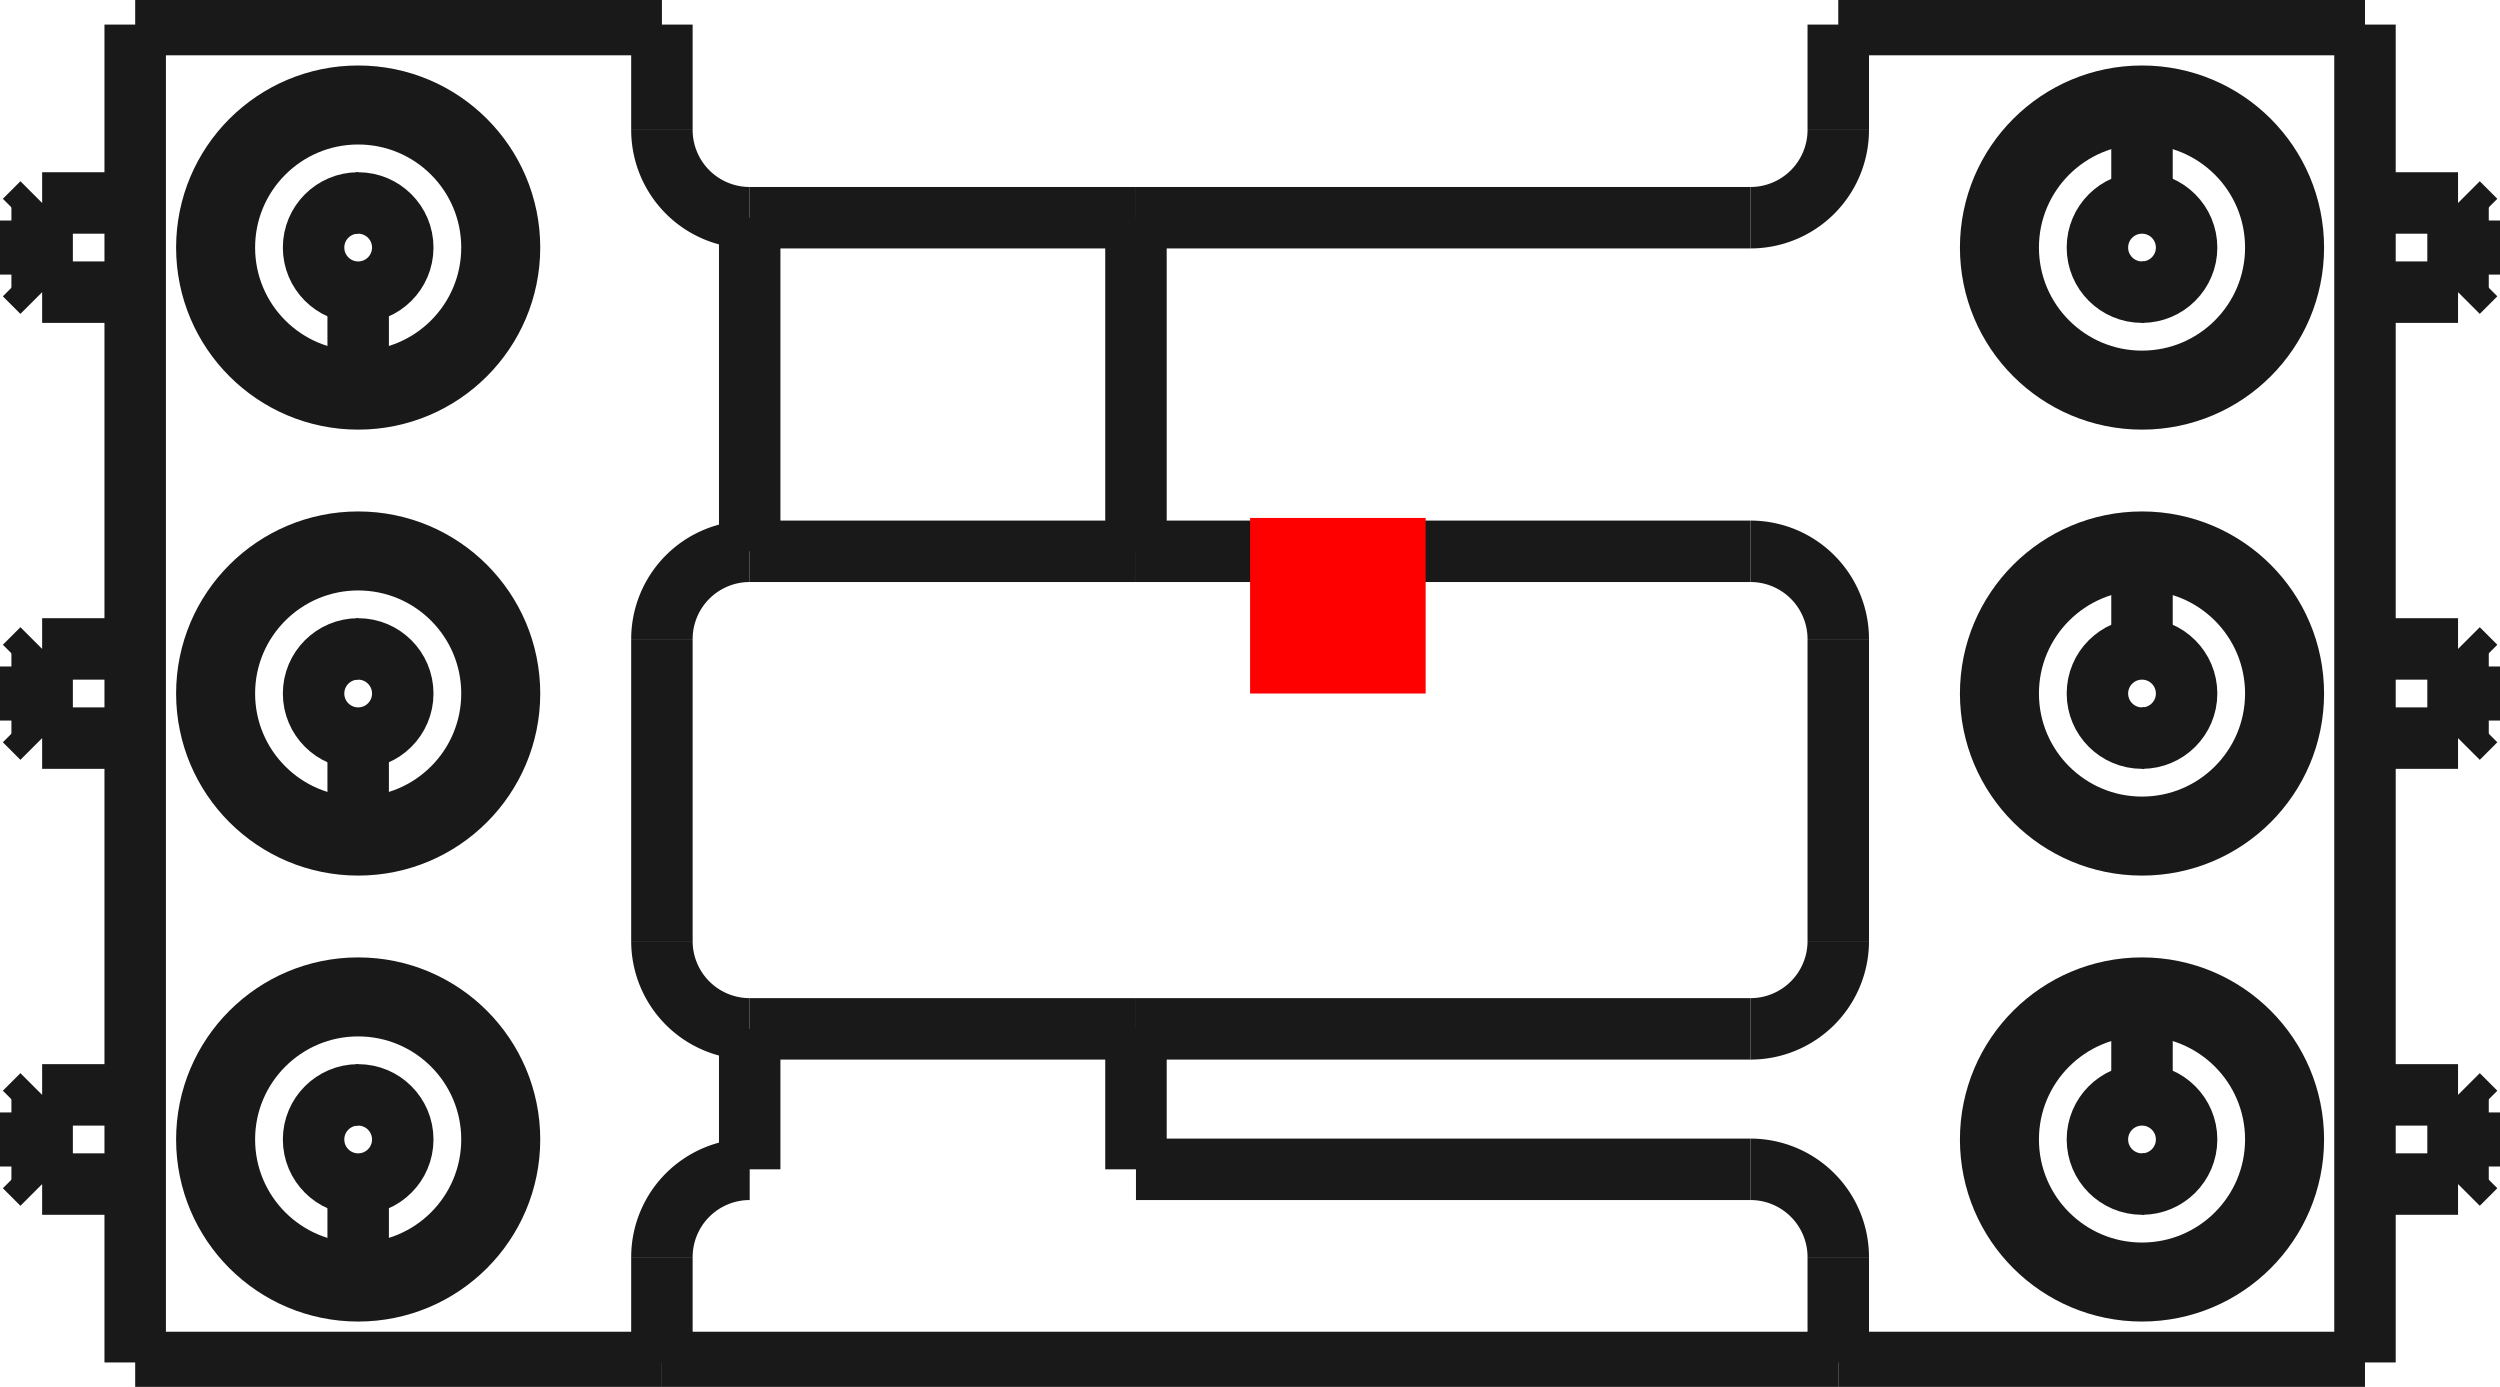 <?xml version="1.0"?>
<!DOCTYPE svg PUBLIC "-//W3C//DTD SVG 1.1//EN" "http://www.w3.org/Graphics/SVG/1.1/DTD/svg11.dtd">
<svg width="14.239mm" height="7.899mm" viewBox="0 0 14.239 7.899" xmlns="http://www.w3.org/2000/svg" version="1.1">
<g id="Shape2DView" transform="translate(7.12,3.95) scale(1,-1)">
<path id="Shape2DView_nwe0000"  d="M -6.35 3.81 L -6.35 -3.81 " stroke="#191919" stroke-width="0.35 px" style="stroke-width:0.35;stroke-miterlimit:4;stroke-dasharray:none;fill:none;fill-opacity:1;fill-rule: evenodd"/>
<path id="Shape2DView_nwe0001"  d="M -3.35 3.81 L -6.35 3.81 " stroke="#191919" stroke-width="0.35 px" style="stroke-width:0.35;stroke-miterlimit:4;stroke-dasharray:none;fill:none;fill-opacity:1;fill-rule: evenodd"/>
<path id="Shape2DView_nwe0002"  d="M -6.35 -3.81 L -3.35 -3.81 " stroke="#191919" stroke-width="0.35 px" style="stroke-width:0.35;stroke-miterlimit:4;stroke-dasharray:none;fill:none;fill-opacity:1;fill-rule: evenodd"/>
<path id="Shape2DView_nwe0003"  d="M 3.35 -3.81 L -3.35 -3.81 " stroke="#191919" stroke-width="0.35 px" style="stroke-width:0.35;stroke-miterlimit:4;stroke-dasharray:none;fill:none;fill-opacity:1;fill-rule: evenodd"/>
<path id="Shape2DView_nwe0004"  d="M 3.35 -3.81 L 6.35 -3.81 " stroke="#191919" stroke-width="0.35 px" style="stroke-width:0.35;stroke-miterlimit:4;stroke-dasharray:none;fill:none;fill-opacity:1;fill-rule: evenodd"/>
<path id="Shape2DView_nwe0005"  d="M -3.35 3.81 L -3.35 3.21 " stroke="#191919" stroke-width="0.35 px" style="stroke-width:0.35;stroke-miterlimit:4;stroke-dasharray:none;fill:none;fill-opacity:1;fill-rule: evenodd"/>
<path id="Shape2DView_nwe0006"  d="M -3.35 3.21 A 0.5 0.5 0 0 1 -2.85 2.71" stroke="#191919" stroke-width="0.35 px" style="stroke-width:0.35;stroke-miterlimit:4;stroke-dasharray:none;fill:none;fill-opacity:1;fill-rule: evenodd"/>
<path id="Shape2DView_nwe0007"  d="M -2.85 2.71 L -2.85 0.81 " stroke="#191919" stroke-width="0.35 px" style="stroke-width:0.35;stroke-miterlimit:4;stroke-dasharray:none;fill:none;fill-opacity:1;fill-rule: evenodd"/>
<path id="Shape2DView_nwe0008"  d="M -2.85 0.81 A 0.5 0.5 0 0 1 -3.35 0.31" stroke="#191919" stroke-width="0.35 px" style="stroke-width:0.35;stroke-miterlimit:4;stroke-dasharray:none;fill:none;fill-opacity:1;fill-rule: evenodd"/>
<path id="Shape2DView_nwe0009"  d="M -3.35 0.31 L -3.35 -1.41 " stroke="#191919" stroke-width="0.35 px" style="stroke-width:0.35;stroke-miterlimit:4;stroke-dasharray:none;fill:none;fill-opacity:1;fill-rule: evenodd"/>
<path id="Shape2DView_nwe0010"  d="M -3.35 -1.41 A 0.5 0.5 0 0 1 -2.85 -1.91" stroke="#191919" stroke-width="0.35 px" style="stroke-width:0.35;stroke-miterlimit:4;stroke-dasharray:none;fill:none;fill-opacity:1;fill-rule: evenodd"/>
<path id="Shape2DView_nwe0011"  d="M -2.85 -1.91 L -2.85 -2.71 " stroke="#191919" stroke-width="0.35 px" style="stroke-width:0.35;stroke-miterlimit:4;stroke-dasharray:none;fill:none;fill-opacity:1;fill-rule: evenodd"/>
<path id="Shape2DView_nwe0012"  d="M -3.35 -3.21 A 0.5 0.5 0 0 0 -2.85 -2.71" stroke="#191919" stroke-width="0.35 px" style="stroke-width:0.35;stroke-miterlimit:4;stroke-dasharray:none;fill:none;fill-opacity:1;fill-rule: evenodd"/>
<path id="Shape2DView_nwe0013"  d="M -3.35 -3.81 L -3.35 -3.21 " stroke="#191919" stroke-width="0.35 px" style="stroke-width:0.35;stroke-miterlimit:4;stroke-dasharray:none;fill:none;fill-opacity:1;fill-rule: evenodd"/>
<path id="Shape2DView_nwe0014"  d="M 6.35 -3.81 L 6.35 3.81 " stroke="#191919" stroke-width="0.35 px" style="stroke-width:0.35;stroke-miterlimit:4;stroke-dasharray:none;fill:none;fill-opacity:1;fill-rule: evenodd"/>
<path id="Shape2DView_nwe0015"  d="M -0.65 0.81 L -0.65 2.71 " stroke="#191919" stroke-width="0.35 px" style="stroke-width:0.35;stroke-miterlimit:4;stroke-dasharray:none;fill:none;fill-opacity:1;fill-rule: evenodd"/>
<path id="Shape2DView_nwe0016"  d="M -0.65 2.71 L 2.85 2.71 " stroke="#191919" stroke-width="0.35 px" style="stroke-width:0.35;stroke-miterlimit:4;stroke-dasharray:none;fill:none;fill-opacity:1;fill-rule: evenodd"/>
<path id="Shape2DView_nwe0017"  d="M 2.85 2.71 A 0.5 0.5 0 0 1 3.35 3.21" stroke="#191919" stroke-width="0.35 px" style="stroke-width:0.35;stroke-miterlimit:4;stroke-dasharray:none;fill:none;fill-opacity:1;fill-rule: evenodd"/>
<path id="Shape2DView_nwe0018"  d="M 3.35 3.21 L 3.35 3.81 " stroke="#191919" stroke-width="0.35 px" style="stroke-width:0.35;stroke-miterlimit:4;stroke-dasharray:none;fill:none;fill-opacity:1;fill-rule: evenodd"/>
<path id="Shape2DView_nwe0019"  d="M 6.35 3.81 L 3.35 3.81 " stroke="#191919" stroke-width="0.35 px" style="stroke-width:0.35;stroke-miterlimit:4;stroke-dasharray:none;fill:none;fill-opacity:1;fill-rule: evenodd"/>
<path id="Shape2DView_nwe0020"  d="M 3.35 -3.21 L 3.35 -3.81 " stroke="#191919" stroke-width="0.35 px" style="stroke-width:0.35;stroke-miterlimit:4;stroke-dasharray:none;fill:none;fill-opacity:1;fill-rule: evenodd"/>
<path id="Shape2DView_nwe0021"  d="M 2.85 -2.71 A 0.5 0.5 0 0 0 3.35 -3.21" stroke="#191919" stroke-width="0.35 px" style="stroke-width:0.35;stroke-miterlimit:4;stroke-dasharray:none;fill:none;fill-opacity:1;fill-rule: evenodd"/>
<path id="Shape2DView_nwe0022"  d="M -0.65 -2.71 L 2.85 -2.71 " stroke="#191919" stroke-width="0.35 px" style="stroke-width:0.35;stroke-miterlimit:4;stroke-dasharray:none;fill:none;fill-opacity:1;fill-rule: evenodd"/>
<path id="Shape2DView_nwe0023"  d="M -0.65 -2.71 L -0.65 -1.91 " stroke="#191919" stroke-width="0.35 px" style="stroke-width:0.35;stroke-miterlimit:4;stroke-dasharray:none;fill:none;fill-opacity:1;fill-rule: evenodd"/>
<path id="Shape2DView_nwe0024"  d="M -0.65 -1.91 L 2.85 -1.91 " stroke="#191919" stroke-width="0.35 px" style="stroke-width:0.35;stroke-miterlimit:4;stroke-dasharray:none;fill:none;fill-opacity:1;fill-rule: evenodd"/>
<path id="Shape2DView_nwe0025"  d="M 2.85 -1.91 A 0.5 0.5 0 0 1 3.35 -1.41" stroke="#191919" stroke-width="0.35 px" style="stroke-width:0.35;stroke-miterlimit:4;stroke-dasharray:none;fill:none;fill-opacity:1;fill-rule: evenodd"/>
<path id="Shape2DView_nwe0026"  d="M 3.35 -1.41 L 3.35 0.31 " stroke="#191919" stroke-width="0.35 px" style="stroke-width:0.35;stroke-miterlimit:4;stroke-dasharray:none;fill:none;fill-opacity:1;fill-rule: evenodd"/>
<path id="Shape2DView_nwe0027"  d="M 3.35 0.31 A 0.5 0.5 0 0 1 2.85 0.81" stroke="#191919" stroke-width="0.35 px" style="stroke-width:0.35;stroke-miterlimit:4;stroke-dasharray:none;fill:none;fill-opacity:1;fill-rule: evenodd"/>
<path id="Shape2DView_nwe0028"  d="M 2.85 0.81 L -0.65 0.81 " stroke="#191919" stroke-width="0.35 px" style="stroke-width:0.35;stroke-miterlimit:4;stroke-dasharray:none;fill:none;fill-opacity:1;fill-rule: evenodd"/>
<path id="Shape2DView_nwe0029"  d="M -2.85 -1.91 L -0.65 -1.91 " stroke="#191919" stroke-width="0.35 px" style="stroke-width:0.35;stroke-miterlimit:4;stroke-dasharray:none;fill:none;fill-opacity:1;fill-rule: evenodd"/>
<path id="Shape2DView_nwe0030"  d="M -2.85 2.71 L -0.65 2.71 " stroke="#191919" stroke-width="0.35 px" style="stroke-width:0.35;stroke-miterlimit:4;stroke-dasharray:none;fill:none;fill-opacity:1;fill-rule: evenodd"/>
<path id="Shape2DView_nwe0031"  d="M -0.65 0.81 L -2.85 0.81 " stroke="#191919" stroke-width="0.35 px" style="stroke-width:0.35;stroke-miterlimit:4;stroke-dasharray:none;fill:none;fill-opacity:1;fill-rule: evenodd"/>
<circle cx="-5.08" cy="1.887379141863e-15" r="0.862" stroke="#191919" stroke-width="0.35 px" style="stroke-width:0.35;stroke-miterlimit:4;stroke-dasharray:none;fill:none"/>
<circle cx="-5.08" cy="2.54" r="0.862" stroke="#191919" stroke-width="0.35 px" style="stroke-width:0.35;stroke-miterlimit:4;stroke-dasharray:none;fill:none"/>
<circle cx="-5.08" cy="-2.54" r="0.862" stroke="#191919" stroke-width="0.35 px" style="stroke-width:0.35;stroke-miterlimit:4;stroke-dasharray:none;fill:none"/>
<circle cx="5.08" cy="-1.443289932013e-15" r="0.862" stroke="#191919" stroke-width="0.35 px" style="stroke-width:0.35;stroke-miterlimit:4;stroke-dasharray:none;fill:none"/>
<circle cx="5.08" cy="2.54" r="0.862" stroke="#191919" stroke-width="0.35 px" style="stroke-width:0.35;stroke-miterlimit:4;stroke-dasharray:none;fill:none"/>
<circle cx="5.08" cy="-2.54" r="0.862" stroke="#191919" stroke-width="0.35 px" style="stroke-width:0.35;stroke-miterlimit:4;stroke-dasharray:none;fill:none"/>
<circle cx="-5.08" cy="1.7763568394e-15" r="0.762" stroke="#191919" stroke-width="0.35 px" style="stroke-width:0.35;stroke-miterlimit:4;stroke-dasharray:none;fill:none"/>
<circle cx="-5.08" cy="2.54" r="0.762" stroke="#191919" stroke-width="0.35 px" style="stroke-width:0.35;stroke-miterlimit:4;stroke-dasharray:none;fill:none"/>
<circle cx="-5.08" cy="-2.54" r="0.762" stroke="#191919" stroke-width="0.35 px" style="stroke-width:0.35;stroke-miterlimit:4;stroke-dasharray:none;fill:none"/>
<circle cx="5.08" cy="-1.33226762955e-15" r="0.762" stroke="#191919" stroke-width="0.35 px" style="stroke-width:0.35;stroke-miterlimit:4;stroke-dasharray:none;fill:none"/>
<circle cx="5.08" cy="2.54" r="0.762" stroke="#191919" stroke-width="0.35 px" style="stroke-width:0.35;stroke-miterlimit:4;stroke-dasharray:none;fill:none"/>
<circle cx="5.08" cy="-2.54" r="0.762" stroke="#191919" stroke-width="0.35 px" style="stroke-width:0.35;stroke-miterlimit:4;stroke-dasharray:none;fill:none"/>
<circle cx="-5.08" cy="1.7763568394e-15" r="0.254" stroke="#191919" stroke-width="0.35 px" style="stroke-width:0.35;stroke-miterlimit:4;stroke-dasharray:none;fill:none"/>
<circle cx="-5.08" cy="2.54" r="0.254" stroke="#191919" stroke-width="0.35 px" style="stroke-width:0.35;stroke-miterlimit:4;stroke-dasharray:none;fill:none"/>
<circle cx="-5.08" cy="-2.54" r="0.254" stroke="#191919" stroke-width="0.35 px" style="stroke-width:0.35;stroke-miterlimit:4;stroke-dasharray:none;fill:none"/>
<circle cx="5.08" cy="-1.33226762955e-15" r="0.254" stroke="#191919" stroke-width="0.35 px" style="stroke-width:0.35;stroke-miterlimit:4;stroke-dasharray:none;fill:none"/>
<circle cx="5.08" cy="2.54" r="0.254" stroke="#191919" stroke-width="0.35 px" style="stroke-width:0.35;stroke-miterlimit:4;stroke-dasharray:none;fill:none"/>
<circle cx="5.08" cy="-2.54" r="0.254" stroke="#191919" stroke-width="0.35 px" style="stroke-width:0.35;stroke-miterlimit:4;stroke-dasharray:none;fill:none"/>
<path id="Shape2DView_nwe0050"  d="M 5.08 -0.254 L 5.08 -0.254 L 5.08 -0.254 L 5.081 -0.254 L 5.081 -0.254 L 5.082 -0.254 L 5.082 -0.254 L 5.083 -0.254 L 5.084 -0.254 L 5.085 -0.254 L 5.086 -0.254 L 5.088 -0.254 L 5.089 -0.254 L 5.091 -0.254 L 5.093 -0.254 " stroke="#191919" stroke-width="0.35 px" style="stroke-width:0.35;stroke-miterlimit:4;stroke-dasharray:none;fill:none;fill-opacity:1;fill-rule: evenodd"/>
<path id="Shape2DView_nwe0051"  d="M 5.08 2.286 L 5.08 2.286 L 5.08 2.286 L 5.081 2.286 L 5.081 2.286 L 5.082 2.286 L 5.082 2.286 L 5.083 2.286 L 5.084 2.286 L 5.085 2.286 L 5.086 2.286 L 5.088 2.286 L 5.089 2.286 L 5.091 2.286 L 5.093 2.286 " stroke="#191919" stroke-width="0.35 px" style="stroke-width:0.35;stroke-miterlimit:4;stroke-dasharray:none;fill:none;fill-opacity:1;fill-rule: evenodd"/>
<path id="Shape2DView_nwe0052"  d="M -5.08 2.794 L -5.08 2.794 L -5.08 2.794 L -5.081 2.794 L -5.081 2.794 L -5.082 2.794 L -5.082 2.794 L -5.083 2.794 L -5.084 2.794 L -5.085 2.794 L -5.086 2.794 L -5.088 2.794 L -5.089 2.794 L -5.091 2.794 L -5.093 2.794 " stroke="#191919" stroke-width="0.35 px" style="stroke-width:0.35;stroke-miterlimit:4;stroke-dasharray:none;fill:none;fill-opacity:1;fill-rule: evenodd"/>
<path id="Shape2DView_nwe0053"  d="M -5.08 0.254 L -5.08 0.254 L -5.08 0.254 L -5.081 0.254 L -5.081 0.254 L -5.082 0.254 L -5.082 0.254 L -5.083 0.254 L -5.084 0.254 L -5.085 0.254 L -5.086 0.254 L -5.088 0.254 L -5.089 0.254 L -5.091 0.254 L -5.093 0.254 " stroke="#191919" stroke-width="0.35 px" style="stroke-width:0.35;stroke-miterlimit:4;stroke-dasharray:none;fill:none;fill-opacity:1;fill-rule: evenodd"/>
<path id="Shape2DView_nwe0054"  d="M -5.08 -2.286 L -5.08 -2.286 L -5.08 -2.286 L -5.081 -2.286 L -5.081 -2.286 L -5.082 -2.286 L -5.082 -2.286 L -5.083 -2.286 L -5.084 -2.286 L -5.085 -2.286 L -5.086 -2.286 L -5.088 -2.286 L -5.089 -2.286 L -5.091 -2.286 L -5.093 -2.286 " stroke="#191919" stroke-width="0.35 px" style="stroke-width:0.35;stroke-miterlimit:4;stroke-dasharray:none;fill:none;fill-opacity:1;fill-rule: evenodd"/>
<path id="Shape2DView_nwe0055"  d="M 5.08 -2.794 L 5.08 -2.794 L 5.08 -2.794 L 5.081 -2.794 L 5.081 -2.794 L 5.082 -2.794 L 5.082 -2.794 L 5.083 -2.794 L 5.084 -2.794 L 5.085 -2.794 L 5.086 -2.794 L 5.088 -2.794 L 5.089 -2.794 L 5.091 -2.794 L 5.093 -2.794 " stroke="#191919" stroke-width="0.35 px" style="stroke-width:0.35;stroke-miterlimit:4;stroke-dasharray:none;fill:none;fill-opacity:1;fill-rule: evenodd"/>
<path id="Shape2DView_nwe0056"  d="M 6.35 -0.254 L 6.88 -0.254 " stroke="#191919" stroke-width="0.35 px" style="stroke-width:0.35;stroke-miterlimit:4;stroke-dasharray:none;fill:none;fill-opacity:1;fill-rule: evenodd"/>
<path id="Shape2DView_nwe0057"  d="M 6.88 0.254 L 6.88 0.248 L 6.88 0.229 L 6.88 0.199 L 6.88 0.158 L 6.88 0.11 L 6.88 0.057 L 6.88 -1.907333480292526e-15 L 6.88 -0.057 L 6.88 -0.11 L 6.88 -0.158 L 6.88 -0.199 L 6.88 -0.229 L 6.88 -0.248 L 6.88 -0.254 " stroke="#191919" stroke-width="0.35 px" style="stroke-width:0.35;stroke-miterlimit:4;stroke-dasharray:none;fill:none;fill-opacity:1;fill-rule: evenodd"/>
<path id="Shape2DView_nwe0058"  d="M 6.35 2.286 L 6.88 2.286 " stroke="#191919" stroke-width="0.35 px" style="stroke-width:0.35;stroke-miterlimit:4;stroke-dasharray:none;fill:none;fill-opacity:1;fill-rule: evenodd"/>
<path id="Shape2DView_nwe0059"  d="M 6.88 2.794 L 6.88 2.788 L 6.88 2.769 L 6.88 2.739 L 6.88 2.698 L 6.88 2.65 L 6.88 2.597 L 6.88 2.54 L 6.88 2.483 L 6.88 2.43 L 6.88 2.382 L 6.88 2.341 L 6.88 2.311 L 6.88 2.292 L 6.88 2.286 " stroke="#191919" stroke-width="0.35 px" style="stroke-width:0.35;stroke-miterlimit:4;stroke-dasharray:none;fill:none;fill-opacity:1;fill-rule: evenodd"/>
<path id="Shape2DView_nwe0060"  d="M -6.35 2.794 L -6.88 2.794 " stroke="#191919" stroke-width="0.35 px" style="stroke-width:0.35;stroke-miterlimit:4;stroke-dasharray:none;fill:none;fill-opacity:1;fill-rule: evenodd"/>
<path id="Shape2DView_nwe0061"  d="M -6.88 2.286 L -6.88 2.292 L -6.88 2.311 L -6.88 2.341 L -6.88 2.382 L -6.88 2.43 L -6.88 2.483 L -6.88 2.54 L -6.88 2.597 L -6.88 2.65 L -6.88 2.698 L -6.88 2.739 L -6.88 2.769 L -6.88 2.788 L -6.88 2.794 " stroke="#191919" stroke-width="0.35 px" style="stroke-width:0.35;stroke-miterlimit:4;stroke-dasharray:none;fill:none;fill-opacity:1;fill-rule: evenodd"/>
<path id="Shape2DView_nwe0062"  d="M -6.35 0.254 L -6.88 0.254 " stroke="#191919" stroke-width="0.35 px" style="stroke-width:0.35;stroke-miterlimit:4;stroke-dasharray:none;fill:none;fill-opacity:1;fill-rule: evenodd"/>
<path id="Shape2DView_nwe0063"  d="M -6.88 -0.254 L -6.88 -0.248 L -6.88 -0.229 L -6.88 -0.199 L -6.88 -0.158 L -6.88 -0.11 L -6.88 -0.057 L -6.88 2.5718591139895265e-15 L -6.88 0.057 L -6.88 0.11 L -6.88 0.158 L -6.88 0.199 L -6.88 0.229 L -6.88 0.248 L -6.88 0.254 " stroke="#191919" stroke-width="0.35 px" style="stroke-width:0.35;stroke-miterlimit:4;stroke-dasharray:none;fill:none;fill-opacity:1;fill-rule: evenodd"/>
<path id="Shape2DView_nwe0064"  d="M -6.35 -2.286 L -6.88 -2.286 " stroke="#191919" stroke-width="0.35 px" style="stroke-width:0.35;stroke-miterlimit:4;stroke-dasharray:none;fill:none;fill-opacity:1;fill-rule: evenodd"/>
<path id="Shape2DView_nwe0065"  d="M -6.88 -2.794 L -6.88 -2.788 L -6.88 -2.769 L -6.88 -2.739 L -6.88 -2.698 L -6.88 -2.65 L -6.88 -2.597 L -6.88 -2.54 L -6.88 -2.483 L -6.88 -2.43 L -6.88 -2.382 L -6.88 -2.341 L -6.88 -2.311 L -6.88 -2.292 L -6.88 -2.286 " stroke="#191919" stroke-width="0.35 px" style="stroke-width:0.35;stroke-miterlimit:4;stroke-dasharray:none;fill:none;fill-opacity:1;fill-rule: evenodd"/>
<path id="Shape2DView_nwe0066"  d="M 6.35 -2.794 L 6.88 -2.794 " stroke="#191919" stroke-width="0.35 px" style="stroke-width:0.35;stroke-miterlimit:4;stroke-dasharray:none;fill:none;fill-opacity:1;fill-rule: evenodd"/>
<path id="Shape2DView_nwe0067"  d="M 6.88 -2.286 L 6.88 -2.292 L 6.88 -2.311 L 6.88 -2.341 L 6.88 -2.382 L 6.88 -2.43 L 6.88 -2.483 L 6.88 -2.54 L 6.88 -2.597 L 6.88 -2.65 L 6.88 -2.698 L 6.88 -2.739 L 6.88 -2.769 L 6.88 -2.788 L 6.88 -2.794 " stroke="#191919" stroke-width="0.35 px" style="stroke-width:0.35;stroke-miterlimit:4;stroke-dasharray:none;fill:none;fill-opacity:1;fill-rule: evenodd"/>
<path id="Shape2DView_nwe0068"  d="M 6.88 -0.254 L 6.98 -0.154 " stroke="#191919" stroke-width="0.35 px" style="stroke-width:0.35;stroke-miterlimit:4;stroke-dasharray:none;fill:none;fill-opacity:1;fill-rule: evenodd"/>
<path id="Shape2DView_nwe0069"  d="M 6.98 0.154 L 6.98 0.15 L 6.98 0.139 L 6.98 0.12 L 6.98 0.096 L 6.98 0.067 L 6.98 0.034 L 6.98 -1.7237090303416574e-15 L 6.98 -0.034 L 6.98 -0.067 L 6.98 -0.096 L 6.98 -0.12 L 6.98 -0.139 L 6.98 -0.15 L 6.98 -0.154 " stroke="#191919" stroke-width="0.35 px" style="stroke-width:0.35;stroke-miterlimit:4;stroke-dasharray:none;fill:none;fill-opacity:1;fill-rule: evenodd"/>
<path id="Shape2DView_nwe0070"  d="M 6.88 2.286 L 6.98 2.386 " stroke="#191919" stroke-width="0.35 px" style="stroke-width:0.35;stroke-miterlimit:4;stroke-dasharray:none;fill:none;fill-opacity:1;fill-rule: evenodd"/>
<path id="Shape2DView_nwe0071"  d="M 6.98 2.694 L 6.98 2.69 L 6.98 2.679 L 6.98 2.66 L 6.98 2.636 L 6.98 2.607 L 6.98 2.574 L 6.98 2.54 L 6.98 2.506 L 6.98 2.473 L 6.98 2.444 L 6.98 2.42 L 6.98 2.401 L 6.98 2.39 L 6.98 2.386 " stroke="#191919" stroke-width="0.35 px" style="stroke-width:0.35;stroke-miterlimit:4;stroke-dasharray:none;fill:none;fill-opacity:1;fill-rule: evenodd"/>
<path id="Shape2DView_nwe0072"  d="M -6.88 2.794 L -6.98 2.694 " stroke="#191919" stroke-width="0.35 px" style="stroke-width:0.35;stroke-miterlimit:4;stroke-dasharray:none;fill:none;fill-opacity:1;fill-rule: evenodd"/>
<path id="Shape2DView_nwe0073"  d="M -6.98 2.386 L -6.98 2.39 L -6.98 2.401 L -6.98 2.42 L -6.98 2.444 L -6.98 2.473 L -6.98 2.506 L -6.98 2.54 L -6.98 2.574 L -6.98 2.607 L -6.98 2.636 L -6.98 2.66 L -6.98 2.679 L -6.98 2.69 L -6.98 2.694 " stroke="#191919" stroke-width="0.35 px" style="stroke-width:0.35;stroke-miterlimit:4;stroke-dasharray:none;fill:none;fill-opacity:1;fill-rule: evenodd"/>
<path id="Shape2DView_nwe0074"  d="M -6.88 0.254 L -6.98 0.154 " stroke="#191919" stroke-width="0.35 px" style="stroke-width:0.35;stroke-miterlimit:4;stroke-dasharray:none;fill:none;fill-opacity:1;fill-rule: evenodd"/>
<path id="Shape2DView_nwe0075"  d="M -6.98 -0.154 L -6.98 -0.15 L -6.98 -0.139 L -6.98 -0.12 L -6.98 -0.096 L -6.98 -0.067 L -6.98 -0.034 L -6.98 2.400481132029657e-15 L -6.98 0.034 L -6.98 0.067 L -6.98 0.096 L -6.98 0.12 L -6.98 0.139 L -6.98 0.15 L -6.98 0.154 " stroke="#191919" stroke-width="0.35 px" style="stroke-width:0.35;stroke-miterlimit:4;stroke-dasharray:none;fill:none;fill-opacity:1;fill-rule: evenodd"/>
<path id="Shape2DView_nwe0076"  d="M -6.88 -2.286 L -6.98 -2.386 " stroke="#191919" stroke-width="0.35 px" style="stroke-width:0.35;stroke-miterlimit:4;stroke-dasharray:none;fill:none;fill-opacity:1;fill-rule: evenodd"/>
<path id="Shape2DView_nwe0077"  d="M -6.98 -2.694 L -6.98 -2.69 L -6.98 -2.679 L -6.98 -2.66 L -6.98 -2.636 L -6.98 -2.607 L -6.98 -2.574 L -6.98 -2.54 L -6.98 -2.506 L -6.98 -2.473 L -6.98 -2.444 L -6.98 -2.42 L -6.98 -2.401 L -6.98 -2.39 L -6.98 -2.386 " stroke="#191919" stroke-width="0.35 px" style="stroke-width:0.35;stroke-miterlimit:4;stroke-dasharray:none;fill:none;fill-opacity:1;fill-rule: evenodd"/>
<path id="Shape2DView_nwe0078"  d="M 6.88 -2.794 L 6.98 -2.694 " stroke="#191919" stroke-width="0.35 px" style="stroke-width:0.35;stroke-miterlimit:4;stroke-dasharray:none;fill:none;fill-opacity:1;fill-rule: evenodd"/>
<path id="Shape2DView_nwe0079"  d="M 6.98 -2.386 L 6.98 -2.39 L 6.98 -2.401 L 6.98 -2.42 L 6.98 -2.444 L 6.98 -2.473 L 6.98 -2.506 L 6.98 -2.54 L 6.98 -2.574 L 6.98 -2.607 L 6.98 -2.636 L 6.98 -2.66 L 6.98 -2.679 L 6.98 -2.69 L 6.98 -2.694 " stroke="#191919" stroke-width="0.35 px" style="stroke-width:0.35;stroke-miterlimit:4;stroke-dasharray:none;fill:none;fill-opacity:1;fill-rule: evenodd"/>
<path id="Shape2DView_nwe0080"  d="M -5.08 -0.762 L -5.08 -0.254 " stroke="#191919" stroke-width="0.35 px" style="stroke-width:0.35;stroke-miterlimit:4;stroke-dasharray:none;fill:none;fill-opacity:1;fill-rule: evenodd"/>
<path id="Shape2DView_nwe0081"  d="M -5.08 1.778 L -5.08 2.286 " stroke="#191919" stroke-width="0.35 px" style="stroke-width:0.35;stroke-miterlimit:4;stroke-dasharray:none;fill:none;fill-opacity:1;fill-rule: evenodd"/>
<path id="Shape2DView_nwe0082"  d="M -5.08 -3.302 L -5.08 -2.794 " stroke="#191919" stroke-width="0.35 px" style="stroke-width:0.35;stroke-miterlimit:4;stroke-dasharray:none;fill:none;fill-opacity:1;fill-rule: evenodd"/>
<path id="Shape2DView_nwe0083"  d="M 5.08 0.762 L 5.08 0.254 " stroke="#191919" stroke-width="0.35 px" style="stroke-width:0.35;stroke-miterlimit:4;stroke-dasharray:none;fill:none;fill-opacity:1;fill-rule: evenodd"/>
<path id="Shape2DView_nwe0084"  d="M 5.08 3.302 L 5.08 2.794 " stroke="#191919" stroke-width="0.35 px" style="stroke-width:0.35;stroke-miterlimit:4;stroke-dasharray:none;fill:none;fill-opacity:1;fill-rule: evenodd"/>
<path id="Shape2DView_nwe0085"  d="M 5.08 -1.778 L 5.08 -2.286 " stroke="#191919" stroke-width="0.35 px" style="stroke-width:0.35;stroke-miterlimit:4;stroke-dasharray:none;fill:none;fill-opacity:1;fill-rule: evenodd"/>
<path id="Shape2DView_nwe0086"  d="M 6.35 0.254 L 6.88 0.254 " stroke="#191919" stroke-width="0.35 px" style="stroke-width:0.35;stroke-miterlimit:4;stroke-dasharray:none;fill:none;fill-opacity:1;fill-rule: evenodd"/>
<path id="Shape2DView_nwe0087"  d="M 6.35 2.794 L 6.88 2.794 " stroke="#191919" stroke-width="0.35 px" style="stroke-width:0.35;stroke-miterlimit:4;stroke-dasharray:none;fill:none;fill-opacity:1;fill-rule: evenodd"/>
<path id="Shape2DView_nwe0088"  d="M -6.35 2.286 L -6.88 2.286 " stroke="#191919" stroke-width="0.35 px" style="stroke-width:0.35;stroke-miterlimit:4;stroke-dasharray:none;fill:none;fill-opacity:1;fill-rule: evenodd"/>
<path id="Shape2DView_nwe0089"  d="M -6.35 -0.254 L -6.88 -0.254 " stroke="#191919" stroke-width="0.35 px" style="stroke-width:0.35;stroke-miterlimit:4;stroke-dasharray:none;fill:none;fill-opacity:1;fill-rule: evenodd"/>
<path id="Shape2DView_nwe0090"  d="M -6.35 -2.794 L -6.88 -2.794 " stroke="#191919" stroke-width="0.35 px" style="stroke-width:0.35;stroke-miterlimit:4;stroke-dasharray:none;fill:none;fill-opacity:1;fill-rule: evenodd"/>
<path id="Shape2DView_nwe0091"  d="M 6.35 -2.286 L 6.88 -2.286 " stroke="#191919" stroke-width="0.35 px" style="stroke-width:0.35;stroke-miterlimit:4;stroke-dasharray:none;fill:none;fill-opacity:1;fill-rule: evenodd"/>
<path id="Shape2DView_nwe0092"  d="M 6.98 0.154 L 6.88 0.254 " stroke="#191919" stroke-width="0.35 px" style="stroke-width:0.35;stroke-miterlimit:4;stroke-dasharray:none;fill:none;fill-opacity:1;fill-rule: evenodd"/>
<path id="Shape2DView_nwe0093"  d="M 6.98 2.694 L 6.88 2.794 " stroke="#191919" stroke-width="0.35 px" style="stroke-width:0.35;stroke-miterlimit:4;stroke-dasharray:none;fill:none;fill-opacity:1;fill-rule: evenodd"/>
<path id="Shape2DView_nwe0094"  d="M -6.98 2.386 L -6.88 2.286 " stroke="#191919" stroke-width="0.35 px" style="stroke-width:0.35;stroke-miterlimit:4;stroke-dasharray:none;fill:none;fill-opacity:1;fill-rule: evenodd"/>
<path id="Shape2DView_nwe0095"  d="M -6.98 -0.154 L -6.88 -0.254 " stroke="#191919" stroke-width="0.35 px" style="stroke-width:0.35;stroke-miterlimit:4;stroke-dasharray:none;fill:none;fill-opacity:1;fill-rule: evenodd"/>
<path id="Shape2DView_nwe0096"  d="M -6.98 -2.694 L -6.88 -2.794 " stroke="#191919" stroke-width="0.35 px" style="stroke-width:0.35;stroke-miterlimit:4;stroke-dasharray:none;fill:none;fill-opacity:1;fill-rule: evenodd"/>
<path id="Shape2DView_nwe0097"  d="M 6.98 -2.386 L 6.88 -2.286 " stroke="#191919" stroke-width="0.35 px" style="stroke-width:0.35;stroke-miterlimit:4;stroke-dasharray:none;fill:none;fill-opacity:1;fill-rule: evenodd"/>
<title>b'Shape2DView'</title>
</g>
<g id="Rectangle" transform="translate(7.12,3.95) scale(1,-1)">
<rect fill="#ff0000" id="origin" width="1" height="1" x="0" y="0" />
<title>b'Rectangle'</title>
</g>
</svg>